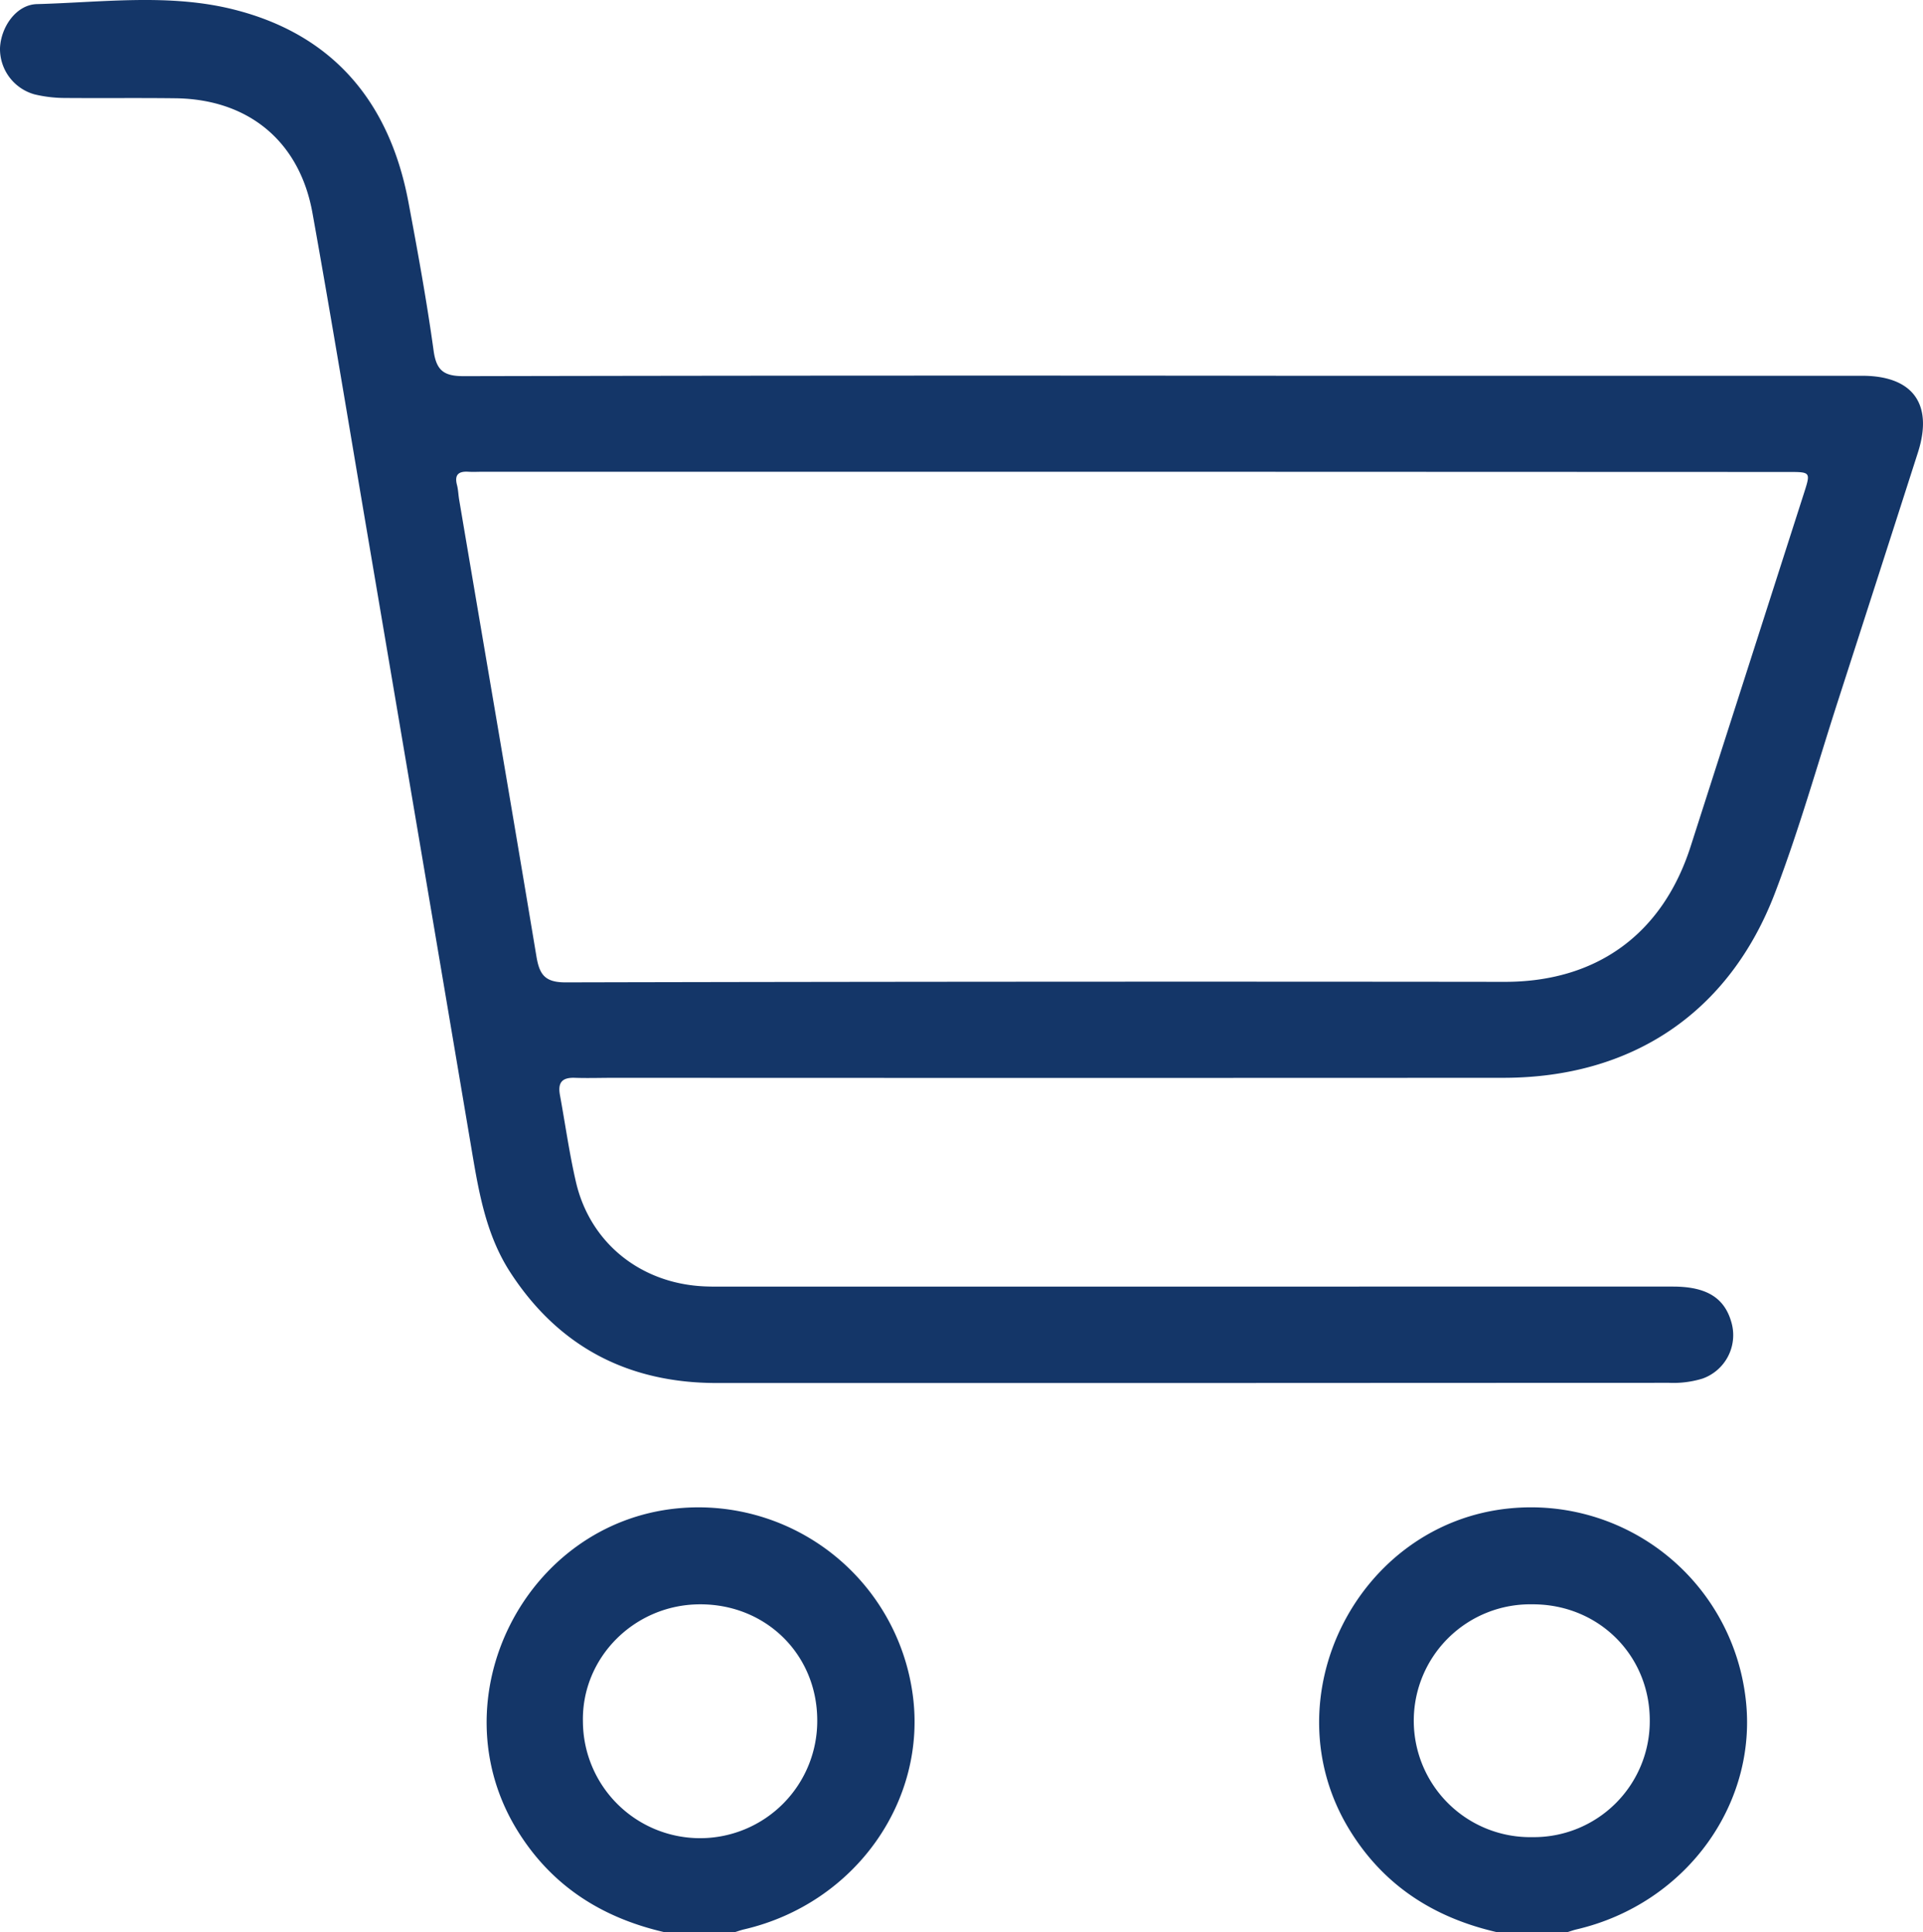 <svg id="Capa_1" data-name="Capa 1" xmlns="http://www.w3.org/2000/svg" viewBox="0 0 509.48 511.93"><defs><style>.cls-1{fill:#143668;}</style></defs><g id="CkEnLG"><path class="cls-1" d="M175.85,511.93c-16.6-3.86-29.92-12.39-38.93-27.16-21.24-34.83,2.21-81.21,42.62-85.1a57.3,57.3,0,0,1,62.24,49.1c4,28.33-15.2,55.58-44.6,62.45-.8.18-1.58.47-2.37.71Zm9.5-86.83c-17.32.08-31.31,14.17-30.91,31.14a31,31,0,0,0,62.08-.43C216.49,438.39,202.92,425,185.35,425.1Z"/><path class="cls-1" d="M396.42,511.93c-16.61-3.85-29.91-12.38-38.93-27.16-21.25-34.82,2.19-81.21,42.58-85.1a57.26,57.26,0,0,1,62.25,49.08c4.1,28.34-15.14,55.56-44.57,62.47-.8.18-1.58.47-2.37.71ZM406,486.79a30.73,30.73,0,0,0,31.09-30.92c0-17.32-13.63-30.84-31.12-30.77a30.85,30.85,0,1,0,0,61.69Z"/><path class="cls-1" d="M314.46,366.46q-62.37,0-124.75,0c-23.36-.05-41.75-9.63-54.53-29.35-6.69-10.32-8.49-22.21-10.48-34Q111,222,97.24,140.9c-4.78-28.17-9.41-56.37-14.46-84.49-3.42-19-17-30.15-36.32-30.37-9.82-.12-19.63,0-29.44-.08A34.81,34.81,0,0,1,9.13,25,12.49,12.49,0,0,1,0,12.77C.24,7.13,4.3,1.24,9.77,1.09,27.18.62,44.85-1.78,61.93,2.52c26.41,6.63,41.33,24.63,46.29,51.09,2.45,13.06,4.84,26.14,6.66,39.3.73,5.32,2.77,6.77,8,6.76q109.28-.23,218.55-.1H493.57c13.28.08,18.66,7.57,14.56,20.34q-10.51,32.78-21.08,65.51c-5.52,17.09-10.38,34.42-16.78,51.17-12.15,31.83-37.95,49-72,49q-117.76.06-235.52,0c-3.49,0-7,.12-10.48,0s-4.5,1.39-3.92,4.56c1.41,7.68,2.48,15.44,4.23,23,3.74,16.22,17.2,27,34.17,27.71,2.32.1,4.65.05,7,.05H443.22c8.95,0,13.71,3,15.52,9.55a12.22,12.22,0,0,1-7.68,14.83,26.27,26.27,0,0,1-8.86,1.12Q378.33,366.43,314.46,366.46ZM300.66,125H128.08c-1.33,0-2.66.08-4,0-2.63-.17-3.72.82-3,3.53.33,1.28.35,2.63.58,3.94C128.47,172.75,135.4,213,142.1,253.3c.8,4.85,2.17,7,7.7,7q124.44-.28,248.89-.14c24.47,0,41.84-12.77,49.25-35.95q15-46.76,30-93.51c1.8-5.63,1.81-5.64-4.19-5.64Z"/></g></svg>